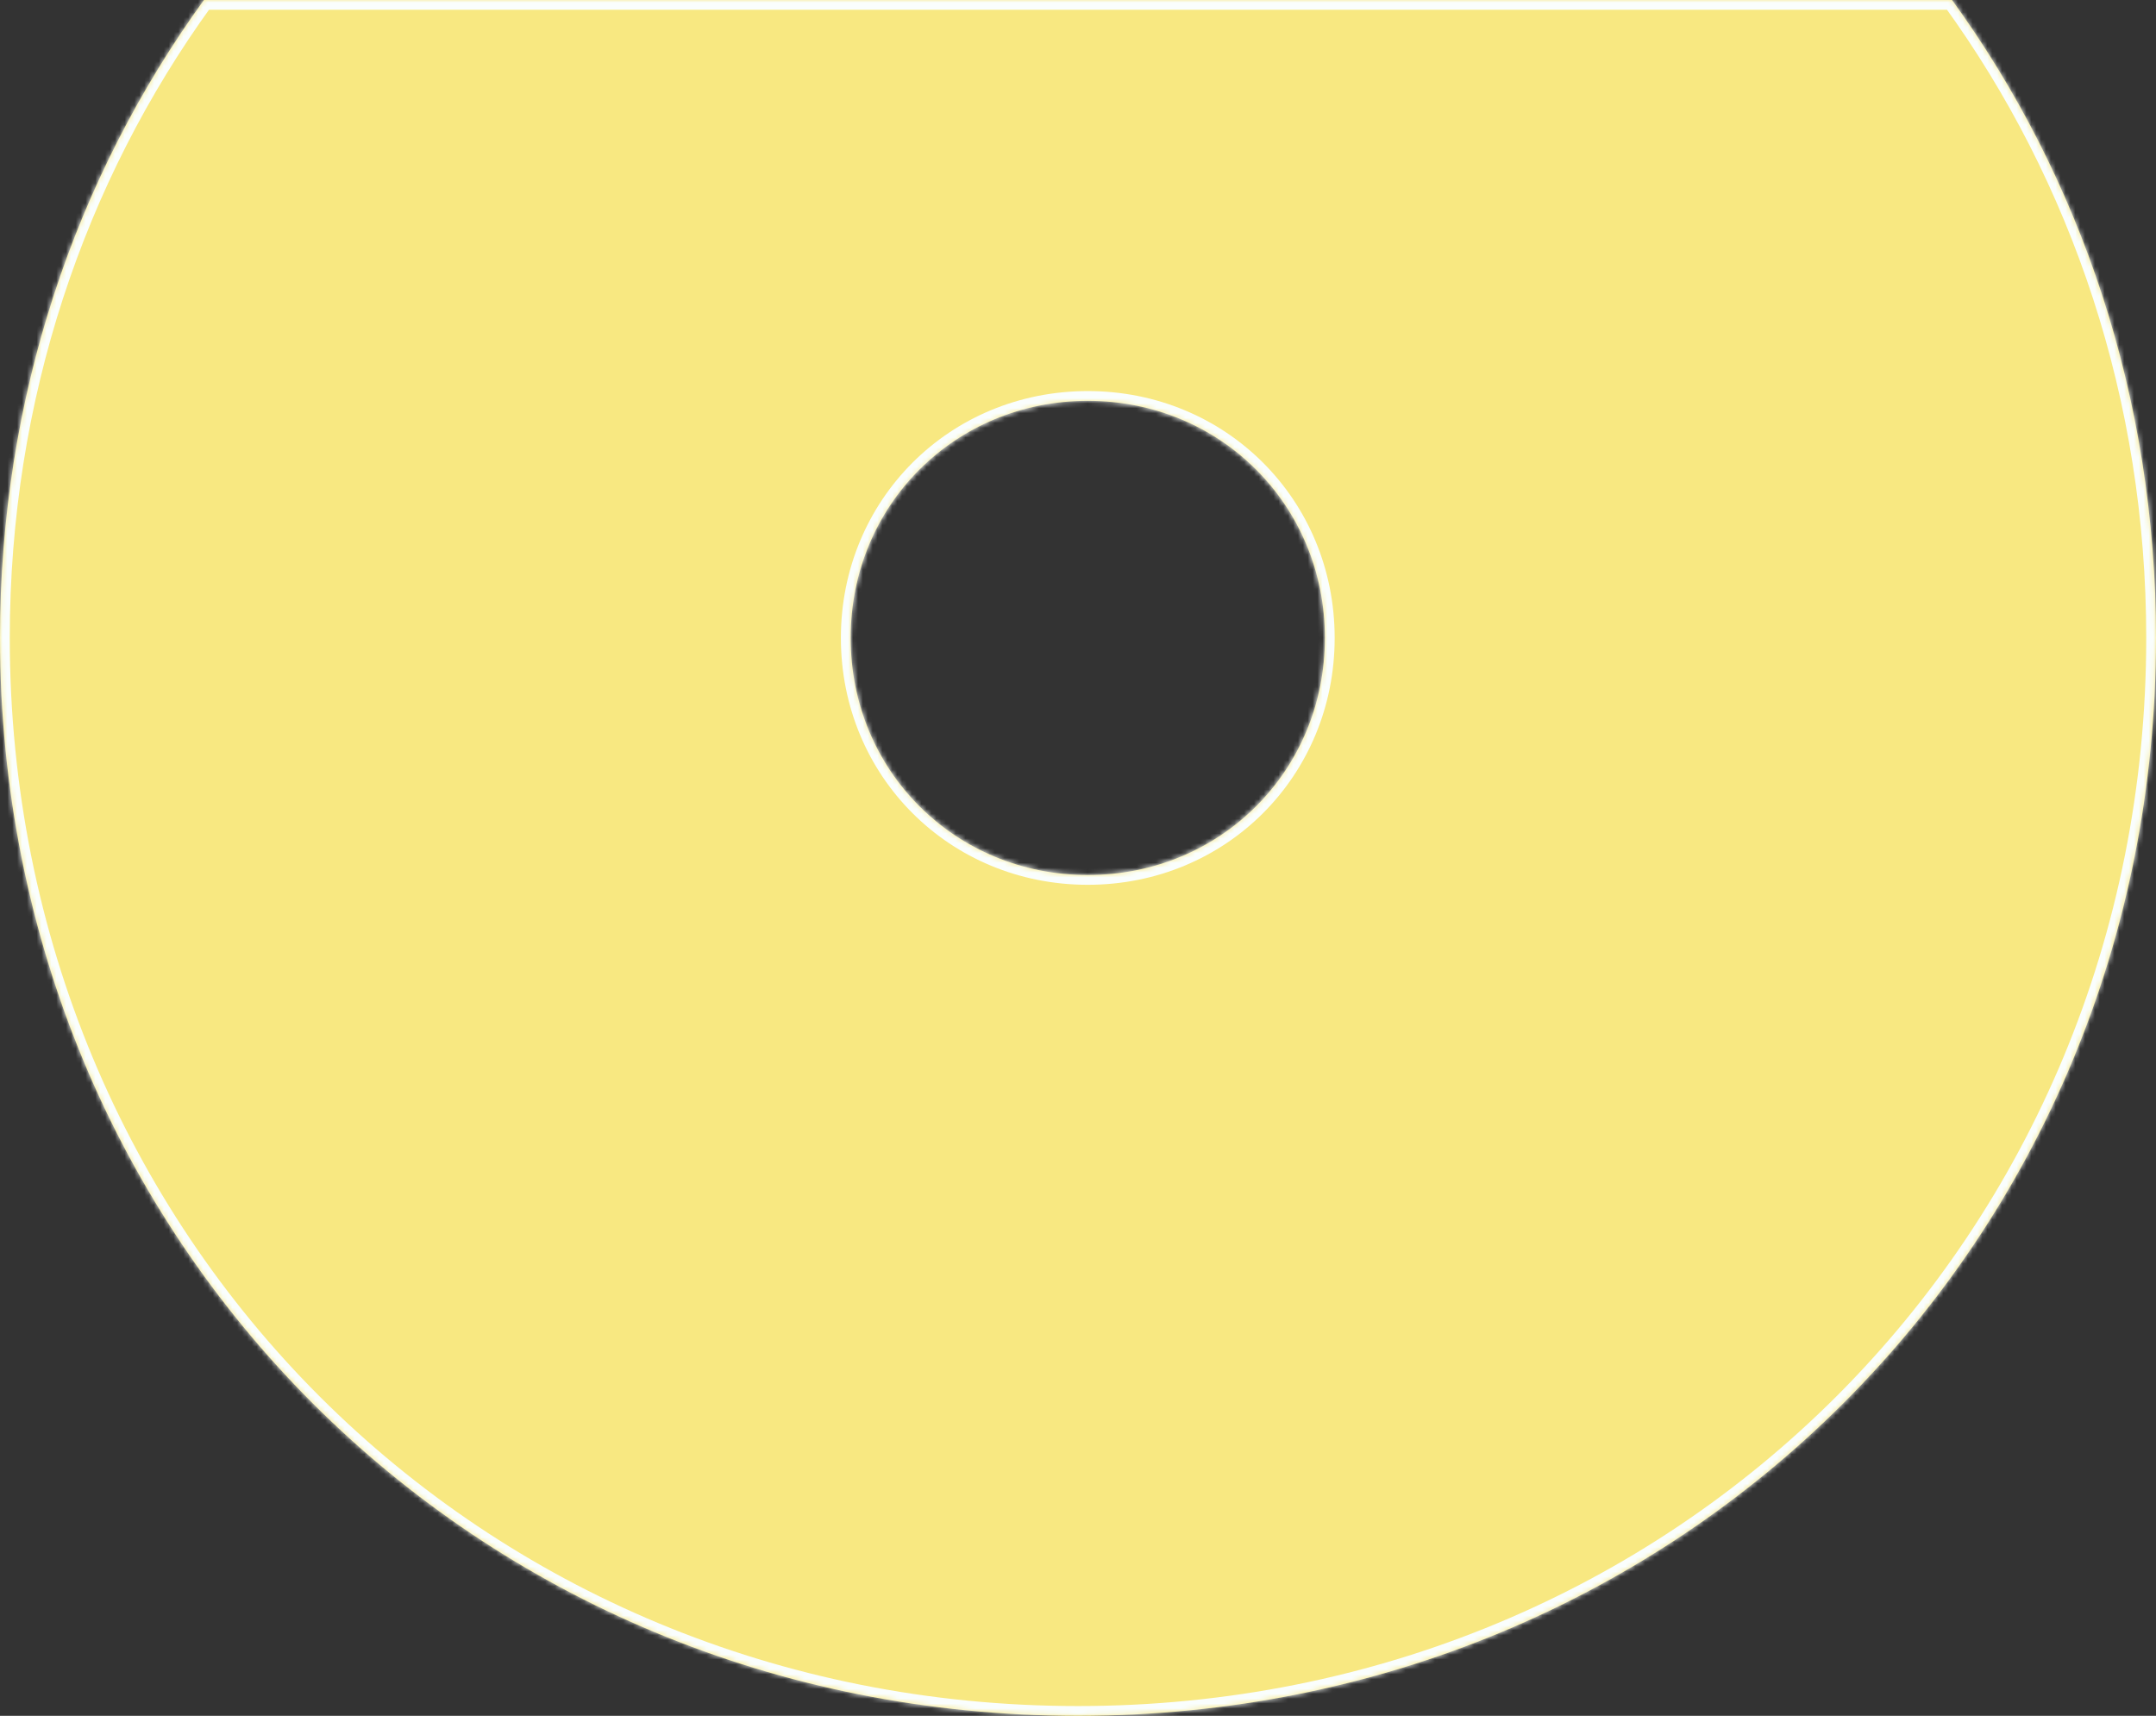 ﻿<?xml version="1.0" encoding="utf-8"?>
<svg version="1.1" xmlns:xlink="http://www.w3.org/1999/xlink" width="441px" height="351px" xmlns="http://www.w3.org/2000/svg">
  <rect width="100%" height="100%" fill="#333333" stroke="none"/>
  <defs>
    <mask fill="white" id="clip85">
      <path d="M 41.718 0  L 399.282 0.003  C 425.608 36.331  441 81.317  441 130.5  C 441 253.98  343.98 351  220.5 351  C 97.02 351  0 253.98  0 130.5  C 0 81.317  15.392 36.331  41.718 0  Z M 271 130.5  C 271 103.34  249.66 82  222.5 82  C 195.34 82  174 103.34  174 130.5  C 174 157.66  195.34 179  222.5 179  C 249.66 179  271 157.66  271 130.5  Z " fill-rule="evenodd" />
    </mask>
  </defs>
  <g transform="matrix(1 0 0 1 -182 -3437 )">
    <path d="M 41.718 0  L 399.282 0.003  C 425.608 36.331  441 81.317  441 130.5  C 441 253.98  343.98 351  220.5 351  C 97.02 351  0 253.98  0 130.5  C 0 81.317  15.392 36.331  41.718 0  Z M 271 130.5  C 271 103.34  249.66 82  222.5 82  C 195.34 82  174 103.34  174 130.5  C 174 157.66  195.34 179  222.5 179  C 249.66 179  271 157.66  271 130.5  Z " fill-rule="nonzero" fill="#f8e881" stroke="none" transform="matrix(1 0 0 1 182 3437 )" />
    <path d="M 41.718 0  L 399.282 0.003  C 425.608 36.331  441 81.317  441 130.5  C 441 253.98  343.98 351  220.5 351  C 97.02 351  0 253.98  0 130.5  C 0 81.317  15.392 36.331  41.718 0  Z " stroke-width="4" stroke="#fafefd" fill="none" transform="matrix(1 0 0 1 182 3437 )" mask="url(#clip85)" />
    <path d="M 271 130.5  C 271 103.34  249.66 82  222.5 82  C 195.34 82  174 103.34  174 130.5  C 174 157.66  195.34 179  222.5 179  C 249.66 179  271 157.66  271 130.5  Z " stroke-width="4" stroke="#fafefd" fill="none" transform="matrix(1 0 0 1 182 3437 )" mask="url(#clip85)" />
  </g>
</svg>